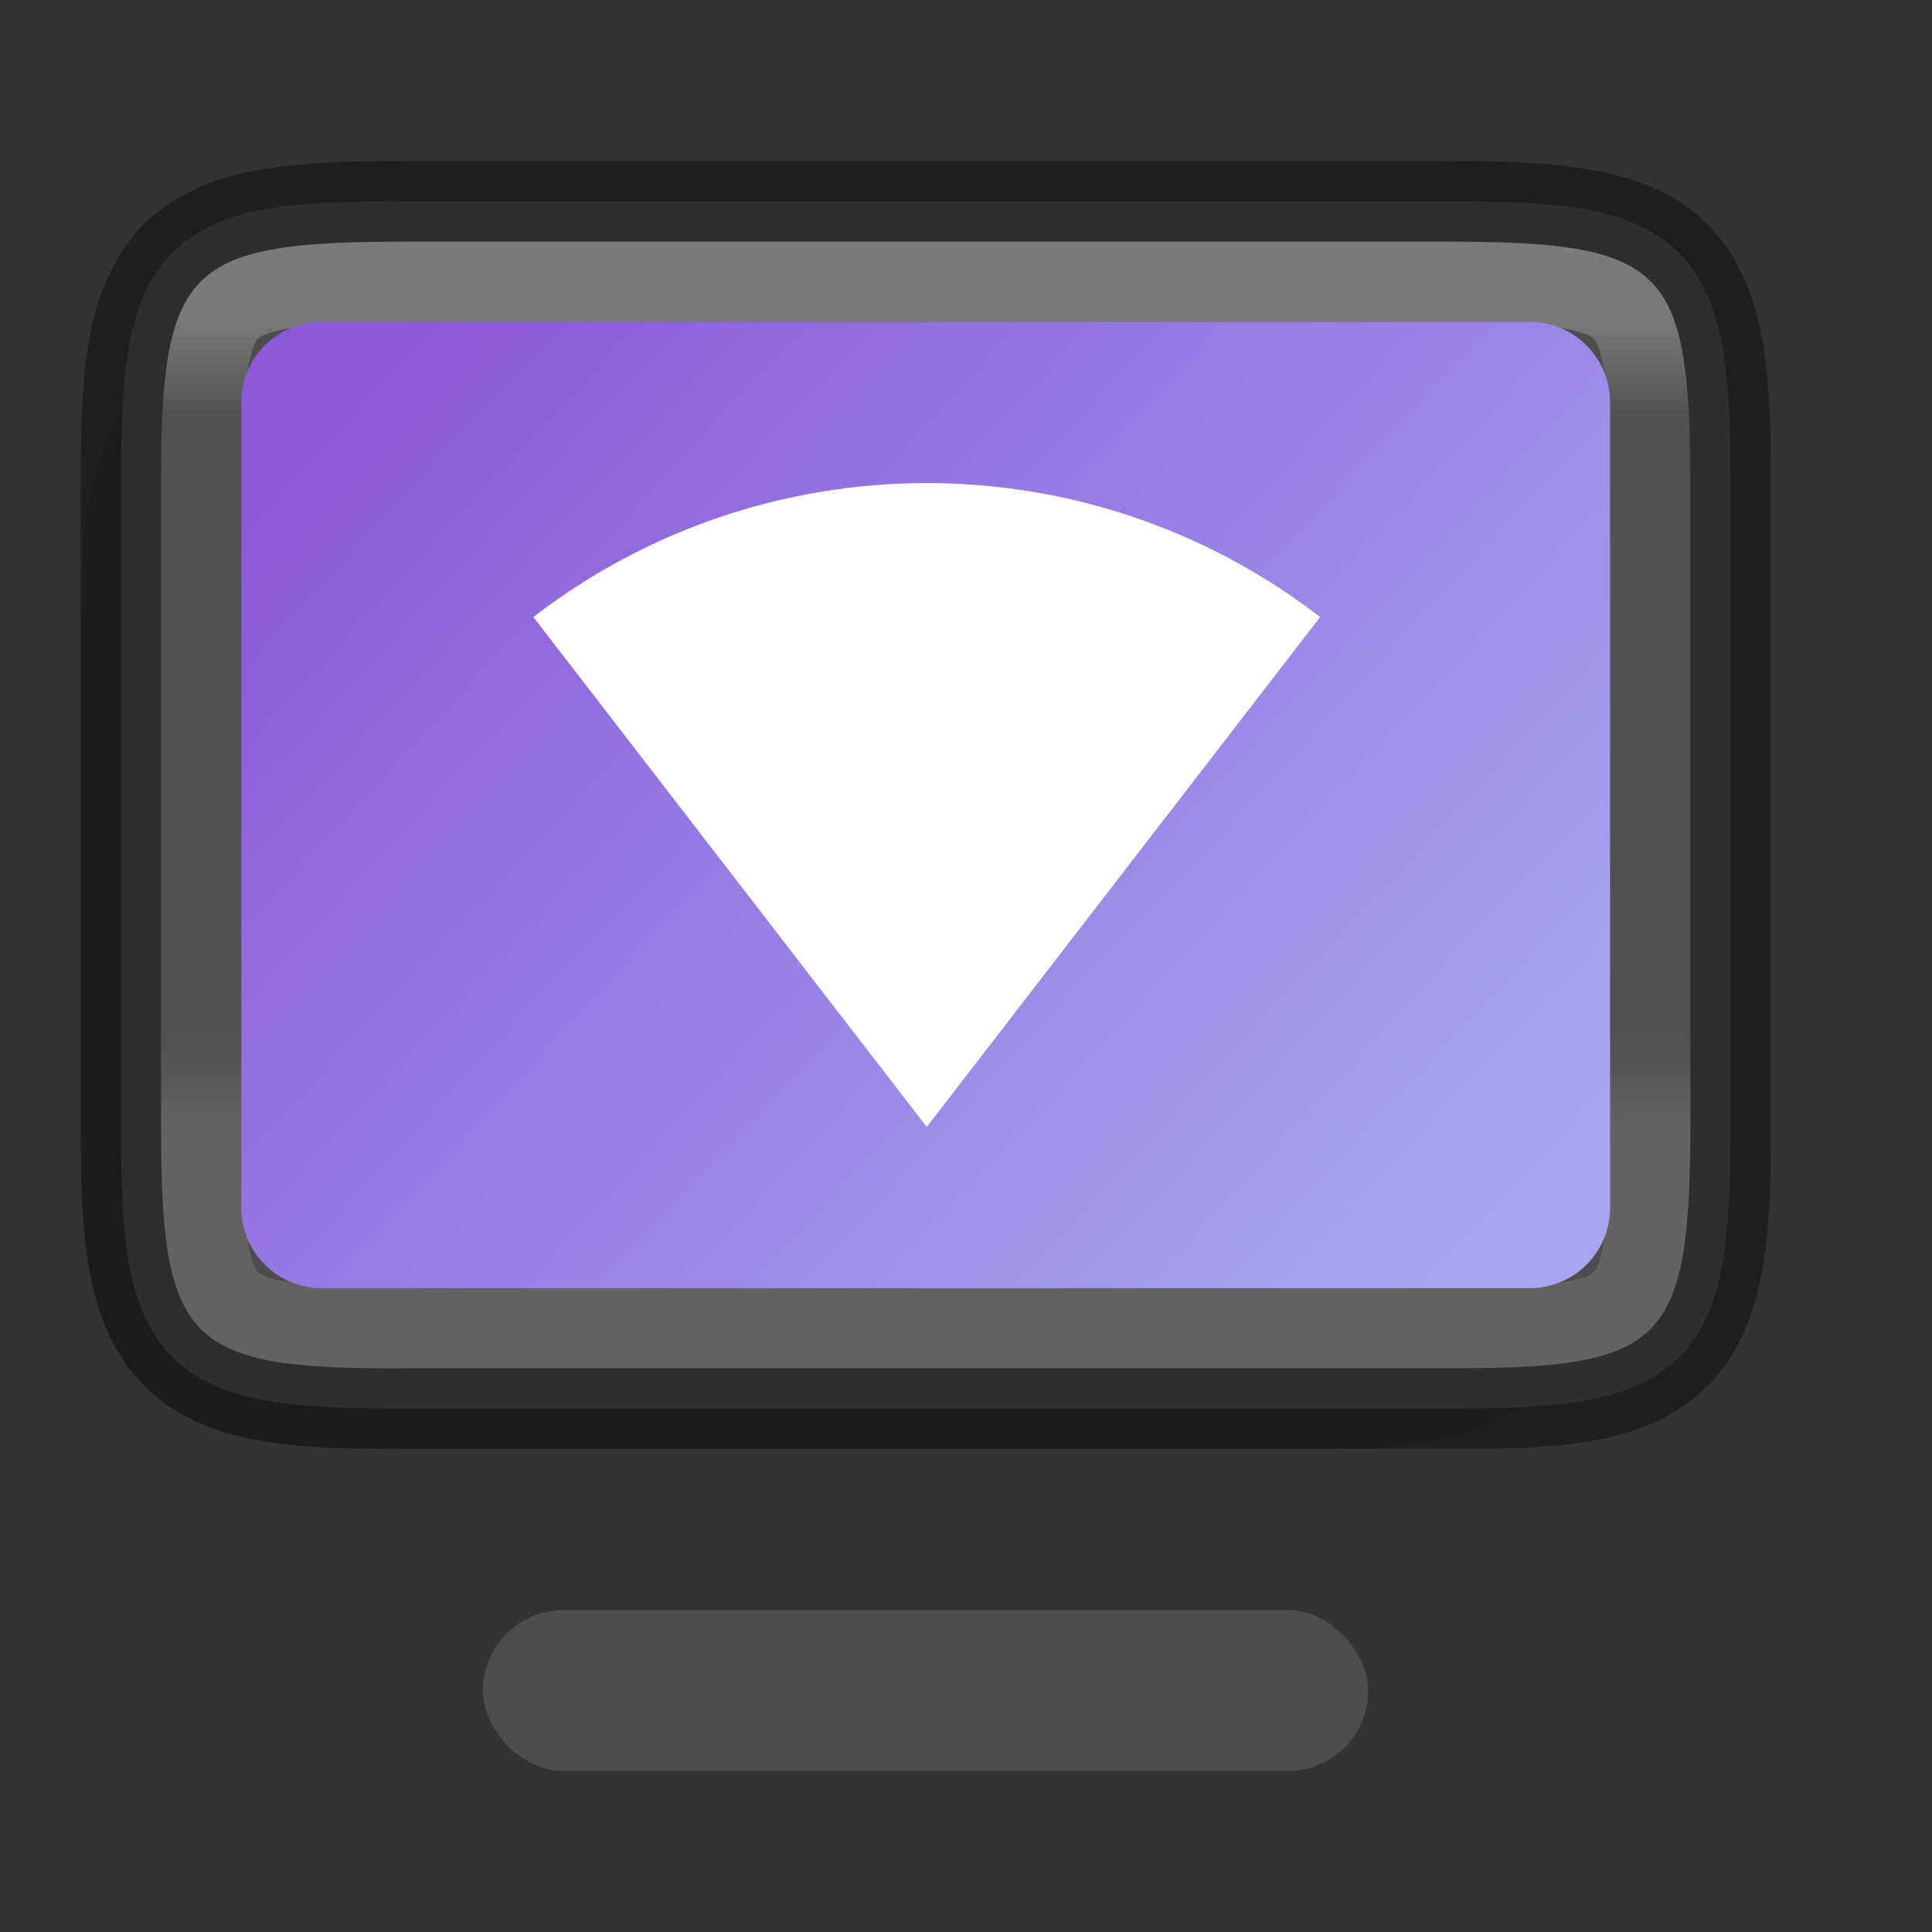<?xml version="1.0" encoding="UTF-8" standalone="no"?>
<!-- Created with Inkscape (http://www.inkscape.org/) -->

<svg
   width="24"
   height="24"
   viewBox="0 0 6.35 6.35"
   version="1.1"
   id="svg5"
   inkscape:version="1.1.2 (0a00cf5339, 2022-02-04)"
   sodipodi:docname="preferences-desktop-remote-desktop.svg"
   xmlns:inkscape="http://www.inkscape.org/namespaces/inkscape"
   xmlns:sodipodi="http://sodipodi.sourceforge.net/DTD/sodipodi-0.dtd"
   xmlns:xlink="http://www.w3.org/1999/xlink"
   xmlns="http://www.w3.org/2000/svg"
   xmlns:svg="http://www.w3.org/2000/svg">
  <rect x="0" y="0" width="6.35" height="6.35" fill="#333333" stroke="none"/>
  <sodipodi:namedview
     id="namedview7"
     pagecolor="#ffffff"
     bordercolor="#666666"
     borderopacity="1.0"
     inkscape:pageshadow="2"
     inkscape:pageopacity="0.0"
     inkscape:pagecheckerboard="0"
     inkscape:document-units="px"
     showgrid="false"
     units="px"
     height="24px"
     inkscape:zoom="32"
     inkscape:cx="11.984375"
     inkscape:cy="12"
     inkscape:window-width="1920"
     inkscape:window-height="995"
     inkscape:window-x="0"
     inkscape:window-y="0"
     inkscape:window-maximized="1"
     inkscape:current-layer="svg5" />
  <defs
     id="defs2">
    <linearGradient
       inkscape:collect="always"
       id="linearGradient1871">
      <stop
         style="stop-color:#ffffff;stop-opacity:1;"
         offset="0"
         id="stop1867" />
      <stop
         style="stop-color:#ffffff;stop-opacity:0.1"
         offset="0.12"
         id="stop2515" />
      <stop
         style="stop-color:#ffffff;stop-opacity:0.102"
         offset="0.9"
         id="stop2581" />
      <stop
         style="stop-color:#ffffff;stop-opacity:0.502"
         offset="1"
         id="stop1869" />
    </linearGradient>
    <linearGradient
       inkscape:collect="always"
       id="linearGradient2290">
      <stop
         style="stop-color:#a7a7f1;stop-opacity:1"
         offset="0"
         id="stop2286" />
      <stop
         style="stop-color:#8c59d9;stop-opacity:1"
         offset="1"
         id="stop2288" />
    </linearGradient>
    <linearGradient
       inkscape:collect="always"
       xlink:href="#linearGradient1871"
       id="linearGradient2171"
       x1="2.408"
       y1="1.058"
       x2="2.408"
       y2="3.704"
       gradientUnits="userSpaceOnUse" />
    <linearGradient
       inkscape:collect="always"
       xlink:href="#linearGradient2290"
       id="linearGradient3397"
       x1="4.762"
       y1="4.233"
       x2="1.35"
       y2="1.058"
       gradientUnits="userSpaceOnUse" />
  </defs>
  <path
     d="m 1.35,1.058 c -0.19,0 -0.345,0.004 -0.485,0.027 C 0.723,1.109 0.582,1.158 0.473,1.267 0.365,1.375 0.315,1.516 0.291,1.657 0.268,1.798 0.265,1.952 0.265,2.142 v 1.537 c 0,0.19 0.003,0.345 0.027,0.485 0.024,0.142 0.074,0.283 0.182,0.391 0.108,0.108 0.249,0.158 0.391,0.182 0.141,0.023 0.296,0.026 0.486,0.025 H 3.176 4.206 C 4.397,4.763 4.552,4.761 4.693,4.737 4.835,4.714 4.975,4.664 5.083,4.555 5.192,4.447 5.241,4.306 5.265,4.164 5.288,4.024 5.292,3.869 5.292,3.679 V 2.142 c 0,-0.19 -0.004,-0.344 -0.027,-0.485 C 5.241,1.516 5.192,1.375 5.083,1.267 4.975,1.158 4.834,1.109 4.693,1.086 4.552,1.062 4.397,1.058 4.207,1.058 H 3.176 Z"
     style="color:#000000;opacity:0.1;fill:#000000;stroke-width:0.07"
     id="path4663"
     sodipodi:nodetypes="scccsscsccccccssscccscs" />
  <path
     d="m 0.397,1.613 c 0,-0.188 0.004,-0.337 0.025,-0.464 C 0.443,1.023 0.485,0.912 0.567,0.83 0.649,0.748 0.759,0.706 0.886,0.685 1.012,0.664 1.162,0.661 1.35,0.662 h 2.354 1.031 c 0.188,-7.9375e-4 0.337,0.003 0.464,0.024 0.127,0.021 0.237,0.063 0.319,0.145 0.082,0.082 0.123,0.193 0.145,0.319 0.021,0.127 0.025,0.276 0.025,0.464 v 2.066 c 0,0.188 -0.004,0.337 -0.025,0.463 C 5.642,4.268 5.601,4.379 5.519,4.461 5.437,4.543 5.326,4.584 5.2,4.605 5.073,4.626 4.924,4.63 4.736,4.63 H 3.704 1.35 c -0.188,0 -0.338,-0.004 -0.464,-0.025 C 0.759,4.584 0.649,4.543 0.567,4.461 0.485,4.379 0.443,4.268 0.422,4.142 0.401,4.016 0.397,3.867 0.397,3.679 Z"
     style="color:#000000;fill:#4d4d4d;stroke-width:0.265"
     id="path874" />
  <path
     d="m 1.35,0.794 c -0.744,0 -0.821,0.076 -0.821,0.819 v 2.066 c 0,0.743 0.076,0.823 0.821,0.819 h 2.354 1.031 c 0.744,0.004 0.821,-0.076 0.821,-0.819 V 1.613 c 0,-0.743 -0.076,-0.819 -0.821,-0.819 H 3.704 Z m 0,0.265 h 0.502 2.884 c 0.182,0 0.316,0.006 0.398,0.02 0.082,0.014 0.1,0.03 0.104,0.034 0.004,0.004 0.02,0.021 0.034,0.103 0.014,0.082 0.02,0.216 0.02,0.397 v 2.066 c 0,0.181 -0.006,0.315 -0.02,0.398 -0.014,0.082 -0.029,0.1 -0.034,0.104 -0.004,0.004 -0.021,0.02 -0.103,0.034 -0.082,0.014 -0.217,0.019 -0.398,0.019 H 4.736 1.852 1.35 1.349 c -0.181,0 -0.316,-0.005 -0.398,-0.019 -0.082,-0.014 -0.099,-0.029 -0.103,-0.034 -0.004,-0.004 -0.02,-0.022 -0.034,-0.104 -0.014,-0.082 -0.02,-0.217 -0.02,-0.398 V 1.613 c 0,-0.181 0.006,-0.315 0.02,-0.397 0.014,-0.082 0.03,-0.099 0.034,-0.103 0.004,-0.004 0.021,-0.02 0.104,-0.034 0.082,-0.014 0.217,-0.02 0.398,-0.02 z"
     style="color:#000000;font-variant-ligatures:normal;font-variant-position:normal;font-variant-caps:normal;font-variant-numeric:normal;font-variant-alternates:normal;font-variant-east-asian:normal;font-feature-settings:normal;font-variation-settings:normal;text-indent:0;text-decoration-line:none;text-decoration-style:solid;text-decoration-color:#000000;text-transform:none;text-orientation:mixed;dominant-baseline:auto;white-space:normal;shape-padding:0;shape-margin:0;inline-size:0;opacity:0.25;isolation:auto;mix-blend-mode:normal;solid-color:#000000;fill:url(#linearGradient2171);fill-opacity:1;stroke-width:0.265;color-rendering:auto;image-rendering:auto;shape-rendering:auto;stop-color:#000000"
     id="path1195" />
  <path
     d="m 1.35,0.529 c -0.19,0 -0.345,0.004 -0.486,0.027 C 0.722,0.58 0.582,0.629 0.473,0.737 0.365,0.846 0.315,0.986 0.291,1.128 0.268,1.269 0.265,1.423 0.265,1.613 v 2.066 c 0,0.19 0.003,0.345 0.027,0.485 0.024,0.142 0.074,0.283 0.182,0.391 0.108,0.108 0.248,0.158 0.391,0.182 0.141,0.023 0.296,0.026 0.486,0.025 h 2.354 1.031 c 0.19,7.938e-4 0.345,-0.002 0.486,-0.025 C 5.364,4.714 5.504,4.664 5.612,4.555 5.72,4.447 5.77,4.306 5.794,4.164 5.817,4.024 5.821,3.869 5.821,3.679 V 1.613 c 0,-0.19 -0.004,-0.344 -0.027,-0.485 C 5.77,0.986 5.72,0.846 5.612,0.737 5.504,0.629 5.363,0.58 5.221,0.557 5.081,0.533 4.926,0.529 4.736,0.529 H 3.704 Z m 0,0.265 H 3.704 4.736 c 0.186,0 0.33,0.004 0.442,0.023 0.111,0.019 0.191,0.052 0.247,0.107 0.056,0.055 0.089,0.136 0.107,0.247 0.019,0.112 0.024,0.255 0.024,0.441 v 2.066 c 0,0.186 -0.005,0.329 -0.024,0.442 -0.019,0.111 -0.052,0.192 -0.107,0.248 -0.056,0.056 -0.136,0.089 -0.247,0.107 -0.112,0.019 -0.256,0.022 -0.442,0.022 H 4.736 3.704 1.35 C 1.163,4.499 1.02,4.494 0.907,4.476 0.796,4.457 0.716,4.424 0.66,4.368 0.605,4.312 0.571,4.232 0.552,4.121 0.534,4.008 0.529,3.865 0.529,3.679 V 1.613 c 0,-0.186 0.004,-0.329 0.023,-0.441 0.019,-0.111 0.052,-0.192 0.108,-0.247 0.056,-0.056 0.136,-0.089 0.247,-0.107 C 1.02,0.798 1.163,0.794 1.35,0.794 Z"
     style="color:#000000;font-variant-ligatures:normal;font-variant-position:normal;font-variant-caps:normal;font-variant-numeric:normal;font-variant-alternates:normal;font-variant-east-asian:normal;font-feature-settings:normal;font-variation-settings:normal;text-indent:0;text-decoration-line:none;text-decoration-style:solid;text-decoration-color:#000000;text-transform:none;text-orientation:mixed;dominant-baseline:auto;white-space:normal;shape-padding:0;shape-margin:0;inline-size:0;opacity:0.4;isolation:auto;mix-blend-mode:normal;solid-color:#000000;stroke-width:0.265;color-rendering:auto;image-rendering:auto;shape-rendering:auto;stop-color:#000000"
     id="path1084" />
  <path
     id="rect3229"
     style="fill:url(#linearGradient3397);stroke-width:0.273;fill-opacity:1"
     d="m 1.058,1.058 h 3.969 c 0.147,0 0.265,0.118 0.265,0.265 V 3.969 c 0,0.147 -0.118,0.265 -0.265,0.265 h -3.969 c -0.147,0 -0.265,-0.118 -0.265,-0.265 V 1.323 c 0,-0.147 0.118,-0.265 0.265,-0.265 z" />
  <path
     d="M 1.753,2.028 C 2.515,1.441 3.577,1.441 4.339,2.028 L 3.046,3.704 Z"
     style="color:#000000;overflow:visible;fill:#ffffff;stroke-width:0.265;enable-background:new"
     id="path896" />
  <rect
     style="fill:#4d4d4d;fill-opacity:1;stroke-width:0.265"
     id="rect4286"
     width="2.91"
     height="0.529"
     x="1.587"
     y="5.292"
     ry="0.265" />
</svg>
